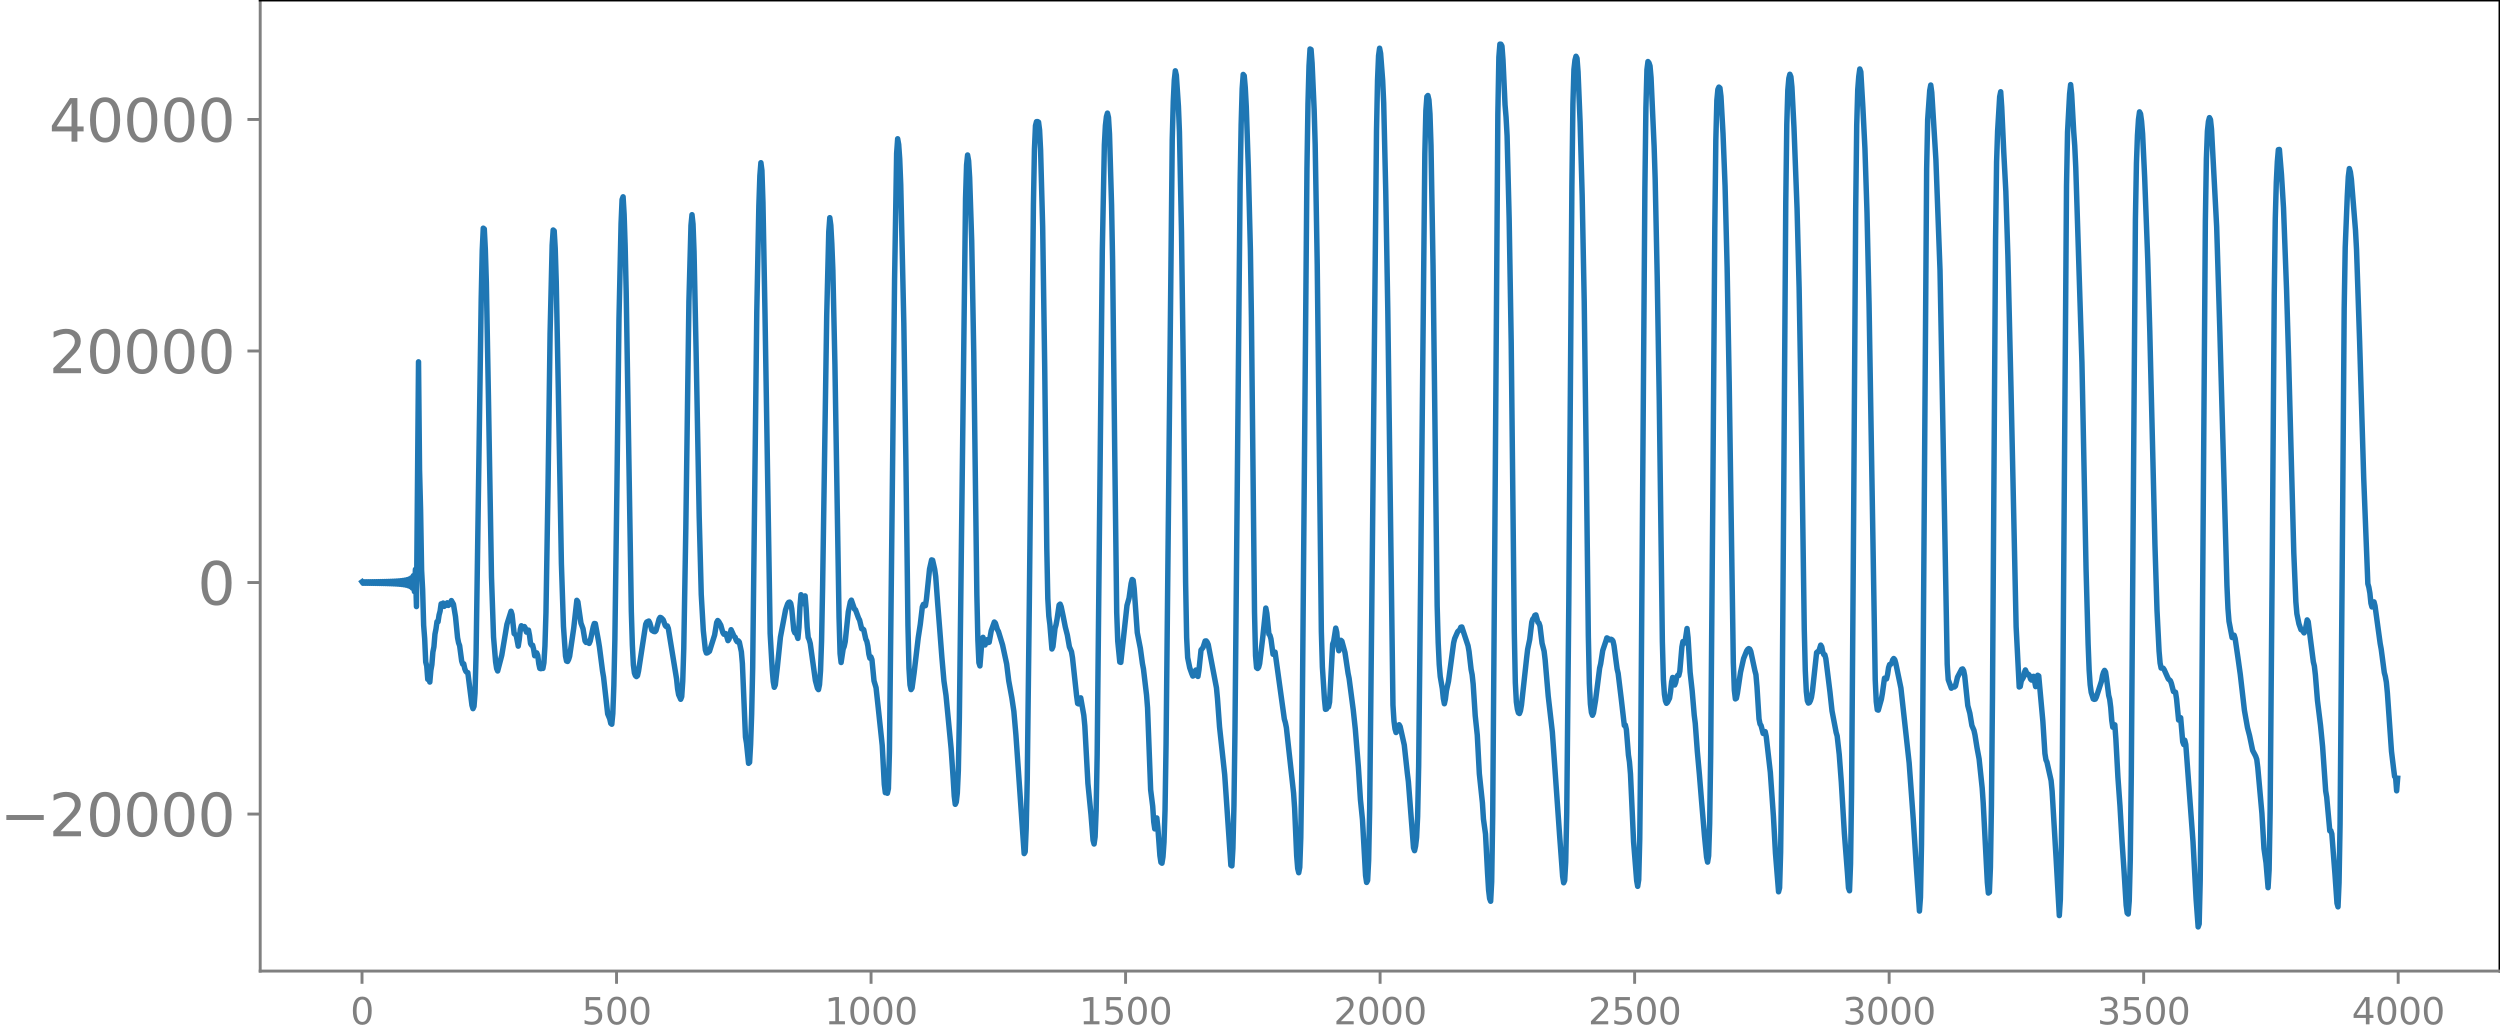 <svg xmlns="http://www.w3.org/2000/svg" xmlns:xlink="http://www.w3.org/1999/xlink" width="913.477" height="377.053" viewBox="0 0 685.107 282.79"><defs><style>*{stroke-linejoin:round;stroke-linecap:butt}</style></defs><g id="figure_1"><path id="patch_1" d="M0 282.79h685.107V0H0v282.79z" style="fill:none"/><g id="axes_1"><path id="patch_2" d="M71.308 266.112h613.8V0h-613.8v266.112z" style="fill:none"/><g id="matplotlib.axis_1"><g id="xtick_1"><g id="line2d_1"><defs><path id="m0ffe9093fc" d="M0 0v3.5" style="stroke:gray;stroke-width:.8"/></defs><use xlink:href="#m0ffe9093fc" x="99.207" y="266.112" style="fill:gray;stroke:gray;stroke-width:.8"/></g><g id="text_1" style="fill:gray" transform="matrix(.1 0 0 -.1 96.026 280.71)"><defs><path id="DejaVuSans-30" d="M2034 4250q-487 0-733-480-245-479-245-1442 0-959 245-1439 246-480 733-480 491 0 736 480 246 480 246 1439 0 963-246 1442-245 480-736 480zm0 500q785 0 1199-621 414-620 414-1801 0-1178-414-1799Q2819-91 2034-91q-784 0-1198 620-414 621-414 1799 0 1181 414 1801 414 621 1198 621z" transform="scale(.016)"/></defs><use xlink:href="#DejaVuSans-30"/></g></g><g id="xtick_2"><use xlink:href="#m0ffe9093fc" id="line2d_2" x="168.958" y="266.112" style="fill:gray;stroke:gray;stroke-width:.8"/><g id="text_2" style="fill:gray" transform="matrix(.1 0 0 -.1 159.414 280.71)"><defs><path id="DejaVuSans-35" d="M691 4666h2478v-532H1269V2991q137 47 274 70 138 23 276 23 781 0 1237-428 457-428 457-1159 0-753-469-1171Q2575-91 1722-91q-294 0-599 50Q819 9 494 109v635q281-153 581-228t634-75q541 0 856 284 316 284 316 772 0 487-316 771-315 285-856 285-253 0-505-56-251-56-513-175v2344z" transform="scale(.016)"/></defs><use xlink:href="#DejaVuSans-35"/><use xlink:href="#DejaVuSans-30" x="63.623"/><use xlink:href="#DejaVuSans-30" x="127.246"/></g></g><g id="xtick_3"><use xlink:href="#m0ffe9093fc" id="line2d_3" x="238.708" y="266.112" style="fill:gray;stroke:gray;stroke-width:.8"/><g id="text_3" style="fill:gray" transform="matrix(.1 0 0 -.1 225.982 280.71)"><defs><path id="DejaVuSans-31" d="M794 531h1031v3560L703 3866v575l1116 225h631V531h1031V0H794v531z" transform="scale(.016)"/></defs><use xlink:href="#DejaVuSans-31"/><use xlink:href="#DejaVuSans-30" x="63.623"/><use xlink:href="#DejaVuSans-30" x="127.246"/><use xlink:href="#DejaVuSans-30" x="190.869"/></g></g><g id="xtick_4"><use xlink:href="#m0ffe9093fc" id="line2d_4" x="308.457" y="266.112" style="fill:gray;stroke:gray;stroke-width:.8"/><g id="text_4" style="fill:gray" transform="matrix(.1 0 0 -.1 295.733 280.71)"><use xlink:href="#DejaVuSans-31"/><use xlink:href="#DejaVuSans-35" x="63.623"/><use xlink:href="#DejaVuSans-30" x="127.246"/><use xlink:href="#DejaVuSans-30" x="190.869"/></g></g><g id="xtick_5"><use xlink:href="#m0ffe9093fc" id="line2d_5" x="378.207" y="266.112" style="fill:gray;stroke:gray;stroke-width:.8"/><g id="text_5" style="fill:gray" transform="matrix(.1 0 0 -.1 365.483 280.71)"><defs><path id="DejaVuSans-32" d="M1228 531h2203V0H469v531q359 372 979 998 621 627 780 809 303 340 423 576 121 236 121 464 0 372-261 606-261 235-680 235-297 0-627-103-329-103-704-313v638q381 153 712 231 332 78 607 78 725 0 1156-363 431-362 431-968 0-288-108-546-107-257-392-607-78-91-497-524-418-433-1181-1211z" transform="scale(.016)"/></defs><use xlink:href="#DejaVuSans-32"/><use xlink:href="#DejaVuSans-30" x="63.623"/><use xlink:href="#DejaVuSans-30" x="127.246"/><use xlink:href="#DejaVuSans-30" x="190.869"/></g></g><g id="xtick_6"><use xlink:href="#m0ffe9093fc" id="line2d_6" x="447.957" y="266.112" style="fill:gray;stroke:gray;stroke-width:.8"/><g id="text_6" style="fill:gray" transform="matrix(.1 0 0 -.1 435.233 280.71)"><use xlink:href="#DejaVuSans-32"/><use xlink:href="#DejaVuSans-35" x="63.623"/><use xlink:href="#DejaVuSans-30" x="127.246"/><use xlink:href="#DejaVuSans-30" x="190.869"/></g></g><g id="xtick_7"><use xlink:href="#m0ffe9093fc" id="line2d_7" x="517.707" y="266.112" style="fill:gray;stroke:gray;stroke-width:.8"/><g id="text_7" style="fill:gray" transform="matrix(.1 0 0 -.1 504.983 280.71)"><defs><path id="DejaVuSans-33" d="M2597 2516q453-97 707-404 255-306 255-756 0-690-475-1069Q2609-91 1734-91q-293 0-604 58T488 141v609q262-153 574-231 313-78 654-78 593 0 904 234t311 681q0 413-289 645-289 233-804 233h-544v519h569q465 0 712 186t247 536q0 359-255 551-254 193-729 193-260 0-557-57-297-56-653-174v562q360 100 674 150t592 50q719 0 1137-327 419-326 419-882 0-388-222-655t-631-370z" transform="scale(.016)"/></defs><use xlink:href="#DejaVuSans-33"/><use xlink:href="#DejaVuSans-30" x="63.623"/><use xlink:href="#DejaVuSans-30" x="127.246"/><use xlink:href="#DejaVuSans-30" x="190.869"/></g></g><g id="xtick_8"><use xlink:href="#m0ffe9093fc" id="line2d_8" x="587.457" y="266.112" style="fill:gray;stroke:gray;stroke-width:.8"/><g id="text_8" style="fill:gray" transform="matrix(.1 0 0 -.1 574.732 280.71)"><use xlink:href="#DejaVuSans-33"/><use xlink:href="#DejaVuSans-35" x="63.623"/><use xlink:href="#DejaVuSans-30" x="127.246"/><use xlink:href="#DejaVuSans-30" x="190.869"/></g></g><g id="xtick_9"><use xlink:href="#m0ffe9093fc" id="line2d_9" x="657.207" y="266.112" style="fill:gray;stroke:gray;stroke-width:.8"/><g id="text_9" style="fill:gray" transform="matrix(.1 0 0 -.1 644.482 280.71)"><defs><path id="DejaVuSans-34" d="M2419 4116 825 1625h1594v2491zm-166 550h794V1625h666v-525h-666V0h-628v1100H313v609l1940 2957z" transform="scale(.016)"/></defs><use xlink:href="#DejaVuSans-34"/><use xlink:href="#DejaVuSans-30" x="63.623"/><use xlink:href="#DejaVuSans-30" x="127.246"/><use xlink:href="#DejaVuSans-30" x="190.869"/></g></g></g><g id="matplotlib.axis_2"><g id="ytick_1"><g id="line2d_10"><defs><path id="mfac5f58168" d="M0 0h-3.5" style="stroke:gray;stroke-width:.8"/></defs><use xlink:href="#mfac5f58168" x="71.308" y="223.088" style="fill:gray;stroke:gray;stroke-width:.8"/></g><g id="text_10" style="fill:gray" transform="matrix(.16 0 0 -.16 0 229.167)"><defs><path id="DejaVuSans-2212" d="M678 2272h4006v-531H678v531z" transform="scale(.016)"/></defs><use xlink:href="#DejaVuSans-2212"/><use xlink:href="#DejaVuSans-32" x="83.789"/><use xlink:href="#DejaVuSans-30" x="147.412"/><use xlink:href="#DejaVuSans-30" x="211.035"/><use xlink:href="#DejaVuSans-30" x="274.658"/><use xlink:href="#DejaVuSans-30" x="338.281"/></g></g><g id="ytick_2"><use xlink:href="#mfac5f58168" id="line2d_11" x="71.308" y="159.639" style="fill:gray;stroke:gray;stroke-width:.8"/><use xlink:href="#DejaVuSans-30" id="text_11" style="fill:gray" transform="matrix(.16 0 0 -.16 54.127 165.718)"/></g><g id="ytick_3"><use xlink:href="#mfac5f58168" id="line2d_12" x="71.308" y="96.19" style="fill:gray;stroke:gray;stroke-width:.8"/><g id="text_12" style="fill:gray" transform="matrix(.16 0 0 -.16 13.408 102.269)"><use xlink:href="#DejaVuSans-32"/><use xlink:href="#DejaVuSans-30" x="63.623"/><use xlink:href="#DejaVuSans-30" x="127.246"/><use xlink:href="#DejaVuSans-30" x="190.869"/><use xlink:href="#DejaVuSans-30" x="254.492"/></g></g><g id="ytick_4"><use xlink:href="#mfac5f58168" id="line2d_13" x="71.308" y="32.741" style="fill:gray;stroke:gray;stroke-width:.8"/><g id="text_13" style="fill:gray" transform="matrix(.16 0 0 -.16 13.408 38.82)"><use xlink:href="#DejaVuSans-34"/><use xlink:href="#DejaVuSans-30" x="63.623"/><use xlink:href="#DejaVuSans-30" x="127.246"/><use xlink:href="#DejaVuSans-30" x="190.869"/><use xlink:href="#DejaVuSans-30" x="254.492"/></g></g></g><path id="line2d_14" d="m99.207 159.445.282.39.282-.392.282.394.282-.397.282.4.282-.404.282.409.282-.413.282.418.282-.424.282.43.282-.436.282.443.282-.45.282.458.282-.468.282.477.282-.486.282.496.282-.508.282.52.282-.533.282.547.282-.561.282.577.281-.595.282.614.282-.634.282.656.282-.68.282.705.282-.732.282.763.282-.797.282.834.282-.875.282.921.282-.973.282 1.032.282-1.1.282 1.177.282-1.265.282 1.37.282-1.495.282 1.646.282-1.833.282 2.069.282-2.378.282 2.8.282-3.408.281 4.363.282-6.09.282 10.197.564-67.07.282 29.596.282 10.79.282 16.712.282 5.294.282 9.815.282 3.685.282 6.369.282 1.11.282 3.639.282-.181.282.922.282-3.194.282-1.577.282-3.455.282-1.424.282-3.465.282-1.422.282-2.022.282.052.282-1.863.282-1.046.281-2.007.282.146.282-.364.282.907.282-.495.282.195.282-.686.282.723.282-.308.282-.038.282-.975.564.998.564 3.422.564 5.741.282 1.42.282.758.564 4.227.282.852.282-.098.282 1.35.282.685.281.301.282.088 1.128 8.95.282.915.282-.624.282-3.649.282-10.477.564-38.54.846-59.13.282-13.163.282-6.085.282.221.282 5.524.282 9.095.564 30.972.846 49.798.563 16.456.564 6.77.282 1.831.282.678 1.128-4.3 1.41-8.474 1.128-3.59.282.907.564 5.212.564.473.564 2.969.281-1.807.282-2.785.282-.996.282.849.282-.166.282-.456.282.47.282 1.043.282-.386.282-.159.282 1.465.282 2.229.282.441.282.002.282 1.137.282 1.75.282-.093.282-.694.282.69.282 2.281.282 1.278.282.087.282-.194.282.12.282-1.56.281-4.591.282-9.204.564-34.503.564-42.035.564-24.074.282-4.18.282.239.282 4.864.282 9.143.564 29.56.846 47.61.564 17.211.564 8.14.282 1.354.282.117.282-.54.282-.877 1.127-7.74.846-7.601.282.355.846 5.87.564 1.537.564 3.394.282.38.282-.3.564.576.282-.638.846-3.962.282-.86.282.037.845 4.656.282 1.753.846 6.568.282 1.674 1.128 10.079.564 1.351.282 1.242.282.242.282-2.925.282-7.664.282-12.594.564-41.9.564-46.08.564-25.979.282-6.637.281-.756.282 4.82.282 8.682.282 12.376 1.41 87.716.282 9.18.282 5.526.282 2.188.282.75.282.242.282-.248.282-1.235 1.974-12.875.282-.602.564-.263.281.53.564 2.006.564.34.282.028.282-.278.564-2.078.282-1.09.282-.453.282.08.564.583.564 1.571.282.285.282-.188.282.705 2.255 13.845.282 2.7.282 1.6.564 1.256.282-.724.282-4.228.282-8.943.564-33.035.846-62.084.564-20.859.282-2.926.282 2.578.282 7.63.564 27.338.846 45.117.563 21.415.564 9.89.564 5.324.282.825.282-.043.564-.436 1.41-4.458.564-3.439.282-.528.282.279.564 1 .564 2.03.282.446.282-.21.282.075.563 1.89.282-.383.564-2.61.846 1.876.282.201.282.84.282.386.282-.259.282.325.564 2.661.282 3.235.846 20.155.282 1.668.564 5.528.282-.273.282-4.983.282-8.13.282-12.68.563-48.407.564-49.324.564-28.95.282-8.278.282-3.57.282 2.14.282 8.717.564 30.703 1.41 87.45.564 9.831.282 3.358.282 1.56.282-.635.564-4.895.845-8.227 1.41-7.477.564-1.627.282-.413.282-.074.282.33.282 1.544.564 5.84.282.708.282-.242.564 1.776.282-2.97.282-5.77.282-3.242.564 2.452.282-1.371.282-.747.281 3.375.282 5.154.282 2.875.282.615.282 1.033 1.41 10.135.564 2.118.282.37.282-1.355.282-3.862.282-8.058.282-14.552 1.128-74.627.564-23 .282-3.873.282 2.087.281 5.124.282 7.208.564 25.925 1.128 69.217.282 9.883.282 2.454.564-3.71.282-.688.282-1.308.846-8.181.564-2.748.282-.452.846 2.456.282.18.845 2.305.282.52.564 2.384.282.024.282.243.564 2.572.282.575.282 1.304.282 2.217.282 1.124.282-.35.282.756.564 5.792.564 1.898.564 5.194 1.128 10.626.563 10.697.282 2.241.282-.128.282.29.282-1.261.282-10.031.564-50.876.846-78.59.564-34.607.282-3.992.282 1.57.282 3.968.282 7.044.846 38.044.564 37.318.564 45.443.282 11.683.281 4.597.282 1.28.282-.433.564-4.147 1.128-9.61.564-3.688.564-4.776.282-.695.282.419.282-.067.282-1.816.846-8.201.564-2.53.282.09.564 2.488.282 1.994.563 7.682.564 7.104.564 7.345.564 6.475.564 3.949 1.41 14.628.564 8.243.282 4.707.282 2.278.282-.614.282-2.444.282-6.138.282-14.462 1.691-142.368.282-9.168.282-2.744.282 1.606.282 4.642.564 17.297.564 30.854.846 66.084.282 12.434.282 6.218.282.88.564-7.057.282-.775.282 1.555.282.534.282-1.056.282-.39.281.775.282-.074.564-3.162.846-2.381.282.27.564 1.814.282.496 1.128 3.68 1.128 5.24.564 4.601.846 4.61.564 3.79.563 6.503 2.256 32.451.282-.472.282-6.52.282-13.213.564-47.9 1.128-109.71.282-15.238.282-6.425.282-1.099.282-.023.282.15.282 2.187.281 5.57.564 20.924.564 38.628.564 49.412.282 13.86.282 4.817.282 2.245.564 6.742.282-.654.564-4.983.282-.988.282-1.557.564-3.878.282-.234.282.71.564 2.696.564 2.848.563 2.23.564 3.235.564 1.297.282 1.67 1.128 10.454.282 2.082.282.13.282-1.353.282-.316.846 4.78.282 2.941.846 15.743.846 8.545.563 7.023.282 1.024.282-1.99.282-7.052.282-15.403.564-55.643.846-82.53.564-28.97.282-5.298.282-2.451.282-.959.282 1.19.282 4.574.564 19.385.282 15.272.564 50.503.564 45.962.282 7.79.563 5.751.282.1 1.692-15.614.564-1.981.564-4.033.282-1.085.282.218.282 2.288.846 12.045.846 4.313.564 4.154.282 1.479.845 7.15.282 3.538.846 22.451.564 4.498.282 4.274.282 1.933.564-2.998.282 2.616.564 7.708.282 1.846.282.233.282-1.756.282-4.066.282-8.758.282-18.137 1.691-165.626.282-10.393.282-5.87.282-2.542.282 1.213.564 8.463.282 7.072.564 27.376.564 42.61.564 53.48.282 15.102.282 5.492.564 2.786.564 1.608.282.665.282-.142.282-1.123.282-.392.563 1.757.282-1.797.564-5.44.564-.716.564-1.753.282-.036.282.359.282.655 2.256 11.85.282 2.993.564 7.736 1.41 13.08 1.691 24.817.282.168.282-4.814.282-11.598.282-20.901 1.41-149.51.282-16.387.282-9.78.282-3.897.282.361.282 3.207.282 5.312.564 16.789.563 22.41.282 18.542.846 80.714.282 11.951.282 3.275.282.234.282-.307.282-1.055.846-7.122.846-8.072.282 1.45.564 5.688.282.327.282.989.564 4.2.282-.429.282-.157 2.537 18.344.282.963.282 1.392 1.974 17.94.282 4.137.564 13.047.282 3.471.282 1.158.282-1.489.282-8.12.281-18.95.564-65.47.846-98.845.282-17.877.282-10.329.282-4.653.282.148.282 3.731.564 12.704.282 9.575.564 32.915 1.128 100.532.282 9.721.564 8.795.282 2.837.282-.084.281-.84.282.258.282-1.325.846-15.876.282-.75.564-3.637.282 1.167.282 3.478.282 1.553.564-2.858.282.248.846 3.13.846 5.673.282 1.374 1.128 8.6.563 5.245.846 10.393.564 8.973.564 5.551.846 15.288.282 1.876.282-.53.282-5.547.282-14.138.564-53.55L377.22 35.87l.282-13.901.282-6.704.282-2.048.281 1.419.564 7.395.282 6.2.564 24.263.564 32.804 1.41 107.935.282 4.352.282 2.181.282.975.282-.377.564-1.75.282.494 1.128 5.047.845 7.774.282 2.268 1.41 18.143.282.779.282-1.258.282-2.377.282-5.736.282-13.733.564-52.968 1.128-114.912.282-11.789.282-3.864.282-.306.282 1.225.282 3.844.282 8.583.563 33.164 1.128 93.063.282 10.053.282 5.958.282 3.35.564 3.289.282 2.705.282 1.45.282-1.273.282-2.294.564-2.56 1.41-10.541.282-1.176.564-1.3.282-.627.563-.512.282-.686.282-.068 1.692 5.143.282 1.581.564 4.908.282 1.42.282 2.588.564 8.665.564 5.33.564 10.59.846 7.975.282 4.444.563 4.095.564 10.767.282 4.586.282 2.331.282.738.282-5.325.282-18.144.564-73.451.846-118.766.282-15.669.282-3.532.282.024.282.511.282 3.733.564 12.363.282 3.393.282 5.128.564 22.615.563 33.9.846 79.461.282 13.809.282 5.313.282 1.962.282 1.027.282.202.282-.745.282-1.608 1.41-12.87.282-2.366.564-2.703.564-4.734.282-.881.282-.274.282-.72.282-.123.563 2.031.282.203.282.843.564 4.668.564 2.2.282 2.36.846 9.934 1.128 9.854 1.974 28.09.564 7.585.282 3.88.281 1.76.282-.625.282-5.013.282-13.473.564-57.373.846-114.28.282-22.6.282-9.515.282-2.55.282-1.066.282.541.282 3.736.564 13.818.564 19.925.564 29.166.564 44.055.564 47.68.281 12.895.282 5.675.282 2.348.282.753.282-.636.564-3.418 1.128-8.89.282-1.163.564-3.634.846-2.523.282-.939.282.12.282.394.282.02.282-.164.282.126.282.375.282 1.289.845 6.373.282 1.191.846 6.943.846 7.324.282-.123.282 1.251.564 6.987.282 1.879.282 3.321.846 18.56.846 10.651.282 1.567.282-1.801.282-11.101.282-25.677 1.127-152.639.282-22.186.282-10.399.282-2.226.282.356.282.854.282 3.188.846 18.933.282 8.765.564 26.948.564 33.927.846 65.97.282 10.397.282 4.062.282 1.791.282.677.281-.274.564-1.135.282-1.847.282-2.624.282-1.201.564 2.055.282-.73.282-1.487.282-.437.282.052.282-1.177.564-6.618.282-1.5.282.495.282-.29.564-3.781.282 2.504.564 9.464.564 5.135.563 6.633.282 2.258.564 7.666.564 6.277.564 6.944.846 10.052.564 5.73.282 1.353.282-1.716.282-8.8.282-19.113.564-67.478.564-76.694.282-24.104.282-10.863.282-2.991.282-.622.281.245.282 2.298.564 10.206.564 14.4.564 22.405.564 31.358 1.128 76.694.282 7.669.282 2.384.282-.184.282-1.376.846-5.725.846-3.768.845-2.1.282-.419.282-.216.282.151.282.616 1.128 5.295.282 1.078.282 3.219.564 8.905.282 1.413.282.404.564 2.17.564-.498.282 1.308 1.128 9.858.845 12.016.564 10.173.846 10.535.282-1.082.282-9.642.282-21.247.564-76.347.564-80.494.282-21.502.282-9.388.282-3.227.282-1.102.282.688.282 2.81.564 11.124.846 22.268.563 21.654.564 32.965.846 60.629.282 11.271.282 5.757.282 2.505.282.646.282-.137.282-.54.282-.912.282-1.783 1.128-10.468.282-.258.282.027.564-1.816.282.467.282 1.385.281.74.282.053.282 1.104 1.128 9.106.564 5.198 1.128 5.89.282.962.564 5.05.564 7.505.846 14.155.846 10.886.282 4.051.282.771.281-7.318.282-19.451.564-75.086.564-84.627.282-23.29.282-9.743.282-3.648.282-2.04.282.783.564 9.713.564 11.315.564 17.499.564 25.064 1.692 102.979.281 6.028.282 2.219.282.104.846-3.009.282-1.625.564-4.12.282.017.282.173.282-1.186.282-1.913.282-.834.282-.064.282-.357.282-.858.282-.366.282.309.282.978 1.41 6.822 2.255 20.503 1.128 15.455.846 13.177.846 11.958.282-3.783.282-14.366.282-25.88 1.128-159.338.282-13.534.563-7.989.282-1.477.282 2.05 1.128 18.384 1.128 30.35.564 30.387 1.41 77.534.282 4.265.846 2.328.564-.488.281.15.282-.271.564-2.411 1.128-2.158.282-.11.282.493.282 1.386.846 8.168.564 2.089.564 3.384.564 1.306.282 1.28.564 3.544.564 3.015.845 7.983.282 4.086 1.128 21.784.282 2.905.282-.23.282-6.76.282-16.958.282-29.506.846-125.552.282-21.35.282-8.465.564-9.408.282-1.359.282 4.181.564 12.463.564 10.692.563 17.707.846 35.933 1.41 65.622.846 16.522.282-.14.282-1.53.564-.922.282-1.34.282-.736.564 1.315.282-.133.282.346.282.966.282.282.281-.94.282-.082.564 2.809.282-1.142.282-1.962.282.18 1.128 12.403.564 8.834.282 1.758.282.62 1.128 5.04.282 2.905 1.128 19.077.845 15.035.282-4.373.282-14.627.282-24.007.564-79.66.564-77.333.282-14.697.564-10.461.282-2.564.282 2.612.564 10.303.282 3.858.282 5.959 1.692 53.471 1.127 56.521.564 20.496.282 7.189.282 4.042.282 2.099.564 1.796.282.122.282-.07.282-.536 1.41-4.36.282-1.547.282-.912.282-.512.282.463.282 1.871.564 4.507.282 1.085.281 2.21.282 3.564.282 1.864.282-.64.282-.013.282 3.885.564 10.492.564 7.86.564 9.745.564 8.312.564 9.152.282 2.131.282.276.282-3.585.282-11.162.282-23.273 1.128-152.29.282-15.46.281-7.65.282-4.346.282-2.056.282.532.282 2.032.282 3.433.564 11.945.846 22.458.564 19.834 1.41 58.4.564 17.945.564 11.186.282 3.263.282 1.388.563.04.282.415 1.128 2.539.564.467.282.76.564 2.208.564.193.282 1.815.564 5.807.564-.633.564 6.619.282.733.282-1.186.282 1.186 1.973 26.6.846 15.705.564 7.669.282-.815.282-11.785.282-26.273 1.128-154.388.282-17.234.282-7.556.282-2.685.282-1.039.282.55.282 2.643 1.41 26.658.845 27.53 1.974 70.862.282 6.266.282 3.513.846 4.447.282-.025.282-.61.282.923.846 5.825.564 4.037 1.127 9.81.846 4.757.564 2.17.846 4.07.564 1.06.282.563.282.818.282 2.258 1.128 12.528.564 9.628.564 3.924.563 6.824.282-4.81.282-16.24.564-66.658.564-74.862.282-20.727.282-9.988.282-5.688.282-3.28.282-.048.564 6.788.564 9.191.846 22.71.564 18.91 1.41 52.934.563 13.417.282 3.29.564 2.755.564 1.599.282.056.564.825.282-.513.564-3.047.282.451 1.41 11.043.282 1.147.282 2.454.564 6.959.845 6.872.564 5.769.846 12.191.282 1.663.846 9.258.282-.051.282.903.846 10.885.564 8.102.282.989.282-6.598.282-16.103.564-67.495.564-73.791.282-16.718.563-14.063.282-5.313.282-2.24.282.911.282 2.016 1.128 13.988.282 5.252.846 25.135 1.128 37.653 1.128 28.816.282.995.282 1.6.282 2.742.281 1.021.564-1.387.282 1.114.564 4.144.846 6.163.282 1.535.846 6.426.282 1.056.282 1.572.282 2.94 1.128 16.026.564 4.653.282 2.22.282.309.282 3.624.281-3.447h0" clip-path="url(#p18666a2d7d)" style="fill:none;stroke:#1f77b4;stroke-width:1.5;stroke-linecap:square"/><path id="patch_3" d="M71.308 266.112V0" style="fill:none;stroke:gray;stroke-width:.8;stroke-linejoin:miter;stroke-linecap:square"/><path id="patch_4" d="M685.107 266.112V0" style="fill:none;stroke:#000;stroke-width:.8;stroke-linejoin:miter;stroke-linecap:square"/><path id="patch_5" d="M71.308 266.112h613.8" style="fill:none;stroke:gray;stroke-width:.8;stroke-linejoin:miter;stroke-linecap:square"/><path id="patch_6" d="M71.308 0h613.8" style="fill:none;stroke:#000;stroke-width:.8;stroke-linejoin:miter;stroke-linecap:square"/></g></g><defs><clipPath id="p18666a2d7d"><path d="M71.308 0h613.8v266.112h-613.8z"/></clipPath></defs></svg>